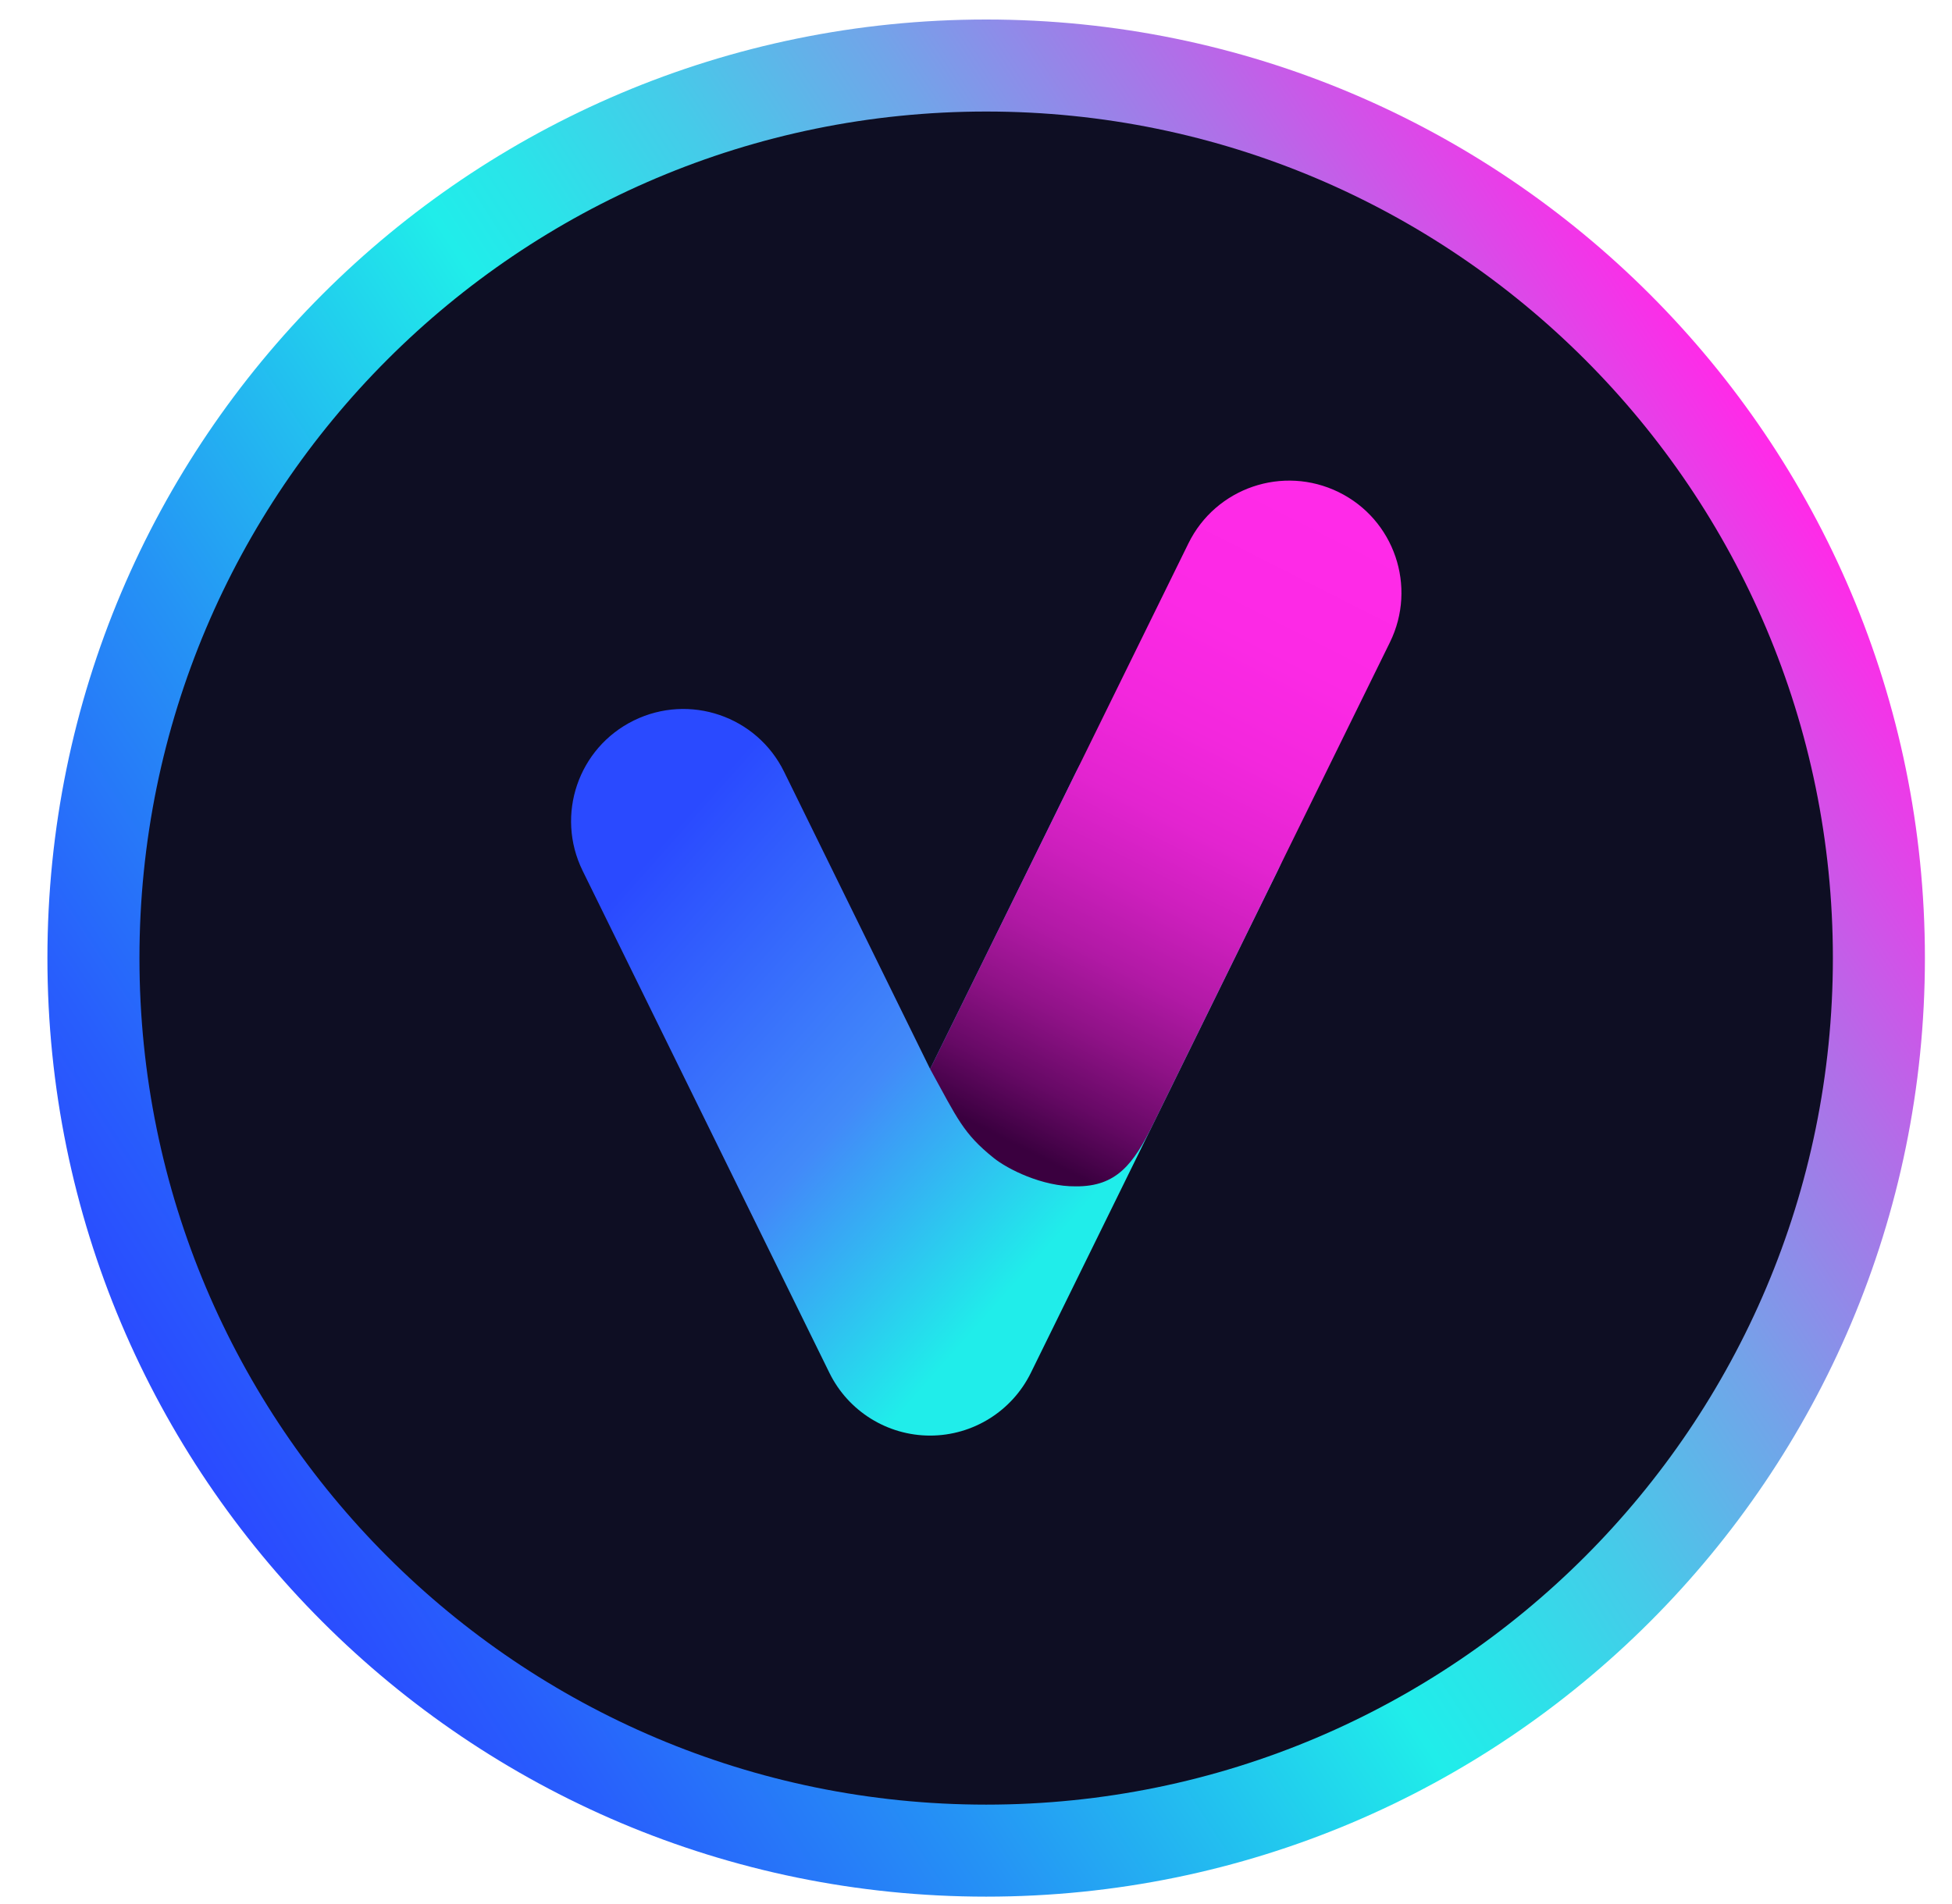 <svg width="41" height="40" viewBox="0 0 41 40" fill="none" xmlns="http://www.w3.org/2000/svg">
<path d="M20.714 39.845C31.604 39.845 40.431 31.017 40.431 20.127C40.431 9.238 31.604 0.41 20.714 0.41C9.824 0.41 0.996 9.238 0.996 20.127C0.996 31.017 9.824 39.845 20.714 39.845Z" fill="url(#paint0_linear_5842_13)"/>
<path d="M20.714 37.912C30.536 37.912 38.498 29.949 38.498 20.127C38.498 10.305 30.536 2.343 20.714 2.343C10.892 2.343 2.929 10.305 2.929 20.127C2.929 29.949 10.892 37.912 20.714 37.912Z" fill="#0E0E23"/>
<path d="M19.536 30.159C18.638 30.159 17.817 29.648 17.421 28.841L12.237 18.292C11.663 17.122 12.144 15.71 13.313 15.136C14.483 14.562 15.895 15.044 16.469 16.213L19.536 22.457L22.604 16.213C23.178 15.044 24.59 14.562 25.759 15.136C26.929 15.71 27.41 17.122 26.836 18.292L21.652 28.841C21.255 29.648 20.434 30.159 19.536 30.159Z" fill="url(#paint1_linear_5842_13)"/>
<path d="M22.599 24.923C21.891 24.931 21.16 24.559 20.871 24.326C20.231 23.812 20.112 23.504 19.536 22.457L24.962 11.415C25.536 10.246 26.948 9.765 28.118 10.339C29.287 10.913 29.768 12.325 29.194 13.494L24.216 23.625C23.806 24.458 23.449 24.928 22.601 24.923H22.599Z" fill="url(#paint2_linear_5842_13)"/>
<defs>
<linearGradient id="paint0_linear_5842_13" x1="4.115" y1="30.905" x2="37.195" y2="9.428" gradientUnits="userSpaceOnUse">
<stop stop-color="#2A4AFF"/>
<stop offset="0.08" stop-color="#285EFC"/>
<stop offset="0.24" stop-color="#2593F5"/>
<stop offset="0.46" stop-color="#20E9EA"/>
<stop offset="0.47" stop-color="#20EDEA"/>
<stop offset="0.52" stop-color="#2AE4E9"/>
<stop offset="0.61" stop-color="#45CBE9"/>
<stop offset="0.72" stop-color="#72A4E9"/>
<stop offset="0.85" stop-color="#B16EE8"/>
<stop offset="1" stop-color="#FF2AE8"/>
</linearGradient>
<linearGradient id="paint1_linear_5842_13" x1="23.884" y1="24.085" x2="14.959" y2="16.165" gradientUnits="userSpaceOnUse">
<stop stop-color="#20EDEA"/>
<stop offset="0.42" stop-color="#428AF9"/>
<stop offset="0.98" stop-color="#2A4AFF"/>
</linearGradient>
<linearGradient id="paint2_linear_5842_13" x1="21.279" y1="24.032" x2="28.023" y2="10.759" gradientUnits="userSpaceOnUse">
<stop stop-color="#3A003F"/>
<stop offset="0.09" stop-color="#660965"/>
<stop offset="0.19" stop-color="#8F1287"/>
<stop offset="0.29" stop-color="#B119A5"/>
<stop offset="0.4" stop-color="#CD1FBD"/>
<stop offset="0.51" stop-color="#E324D0"/>
<stop offset="0.64" stop-color="#F327DD"/>
<stop offset="0.79" stop-color="#FC29E5"/>
<stop offset="1" stop-color="#FF2AE8"/>
</linearGradient>
</defs>
</svg>
